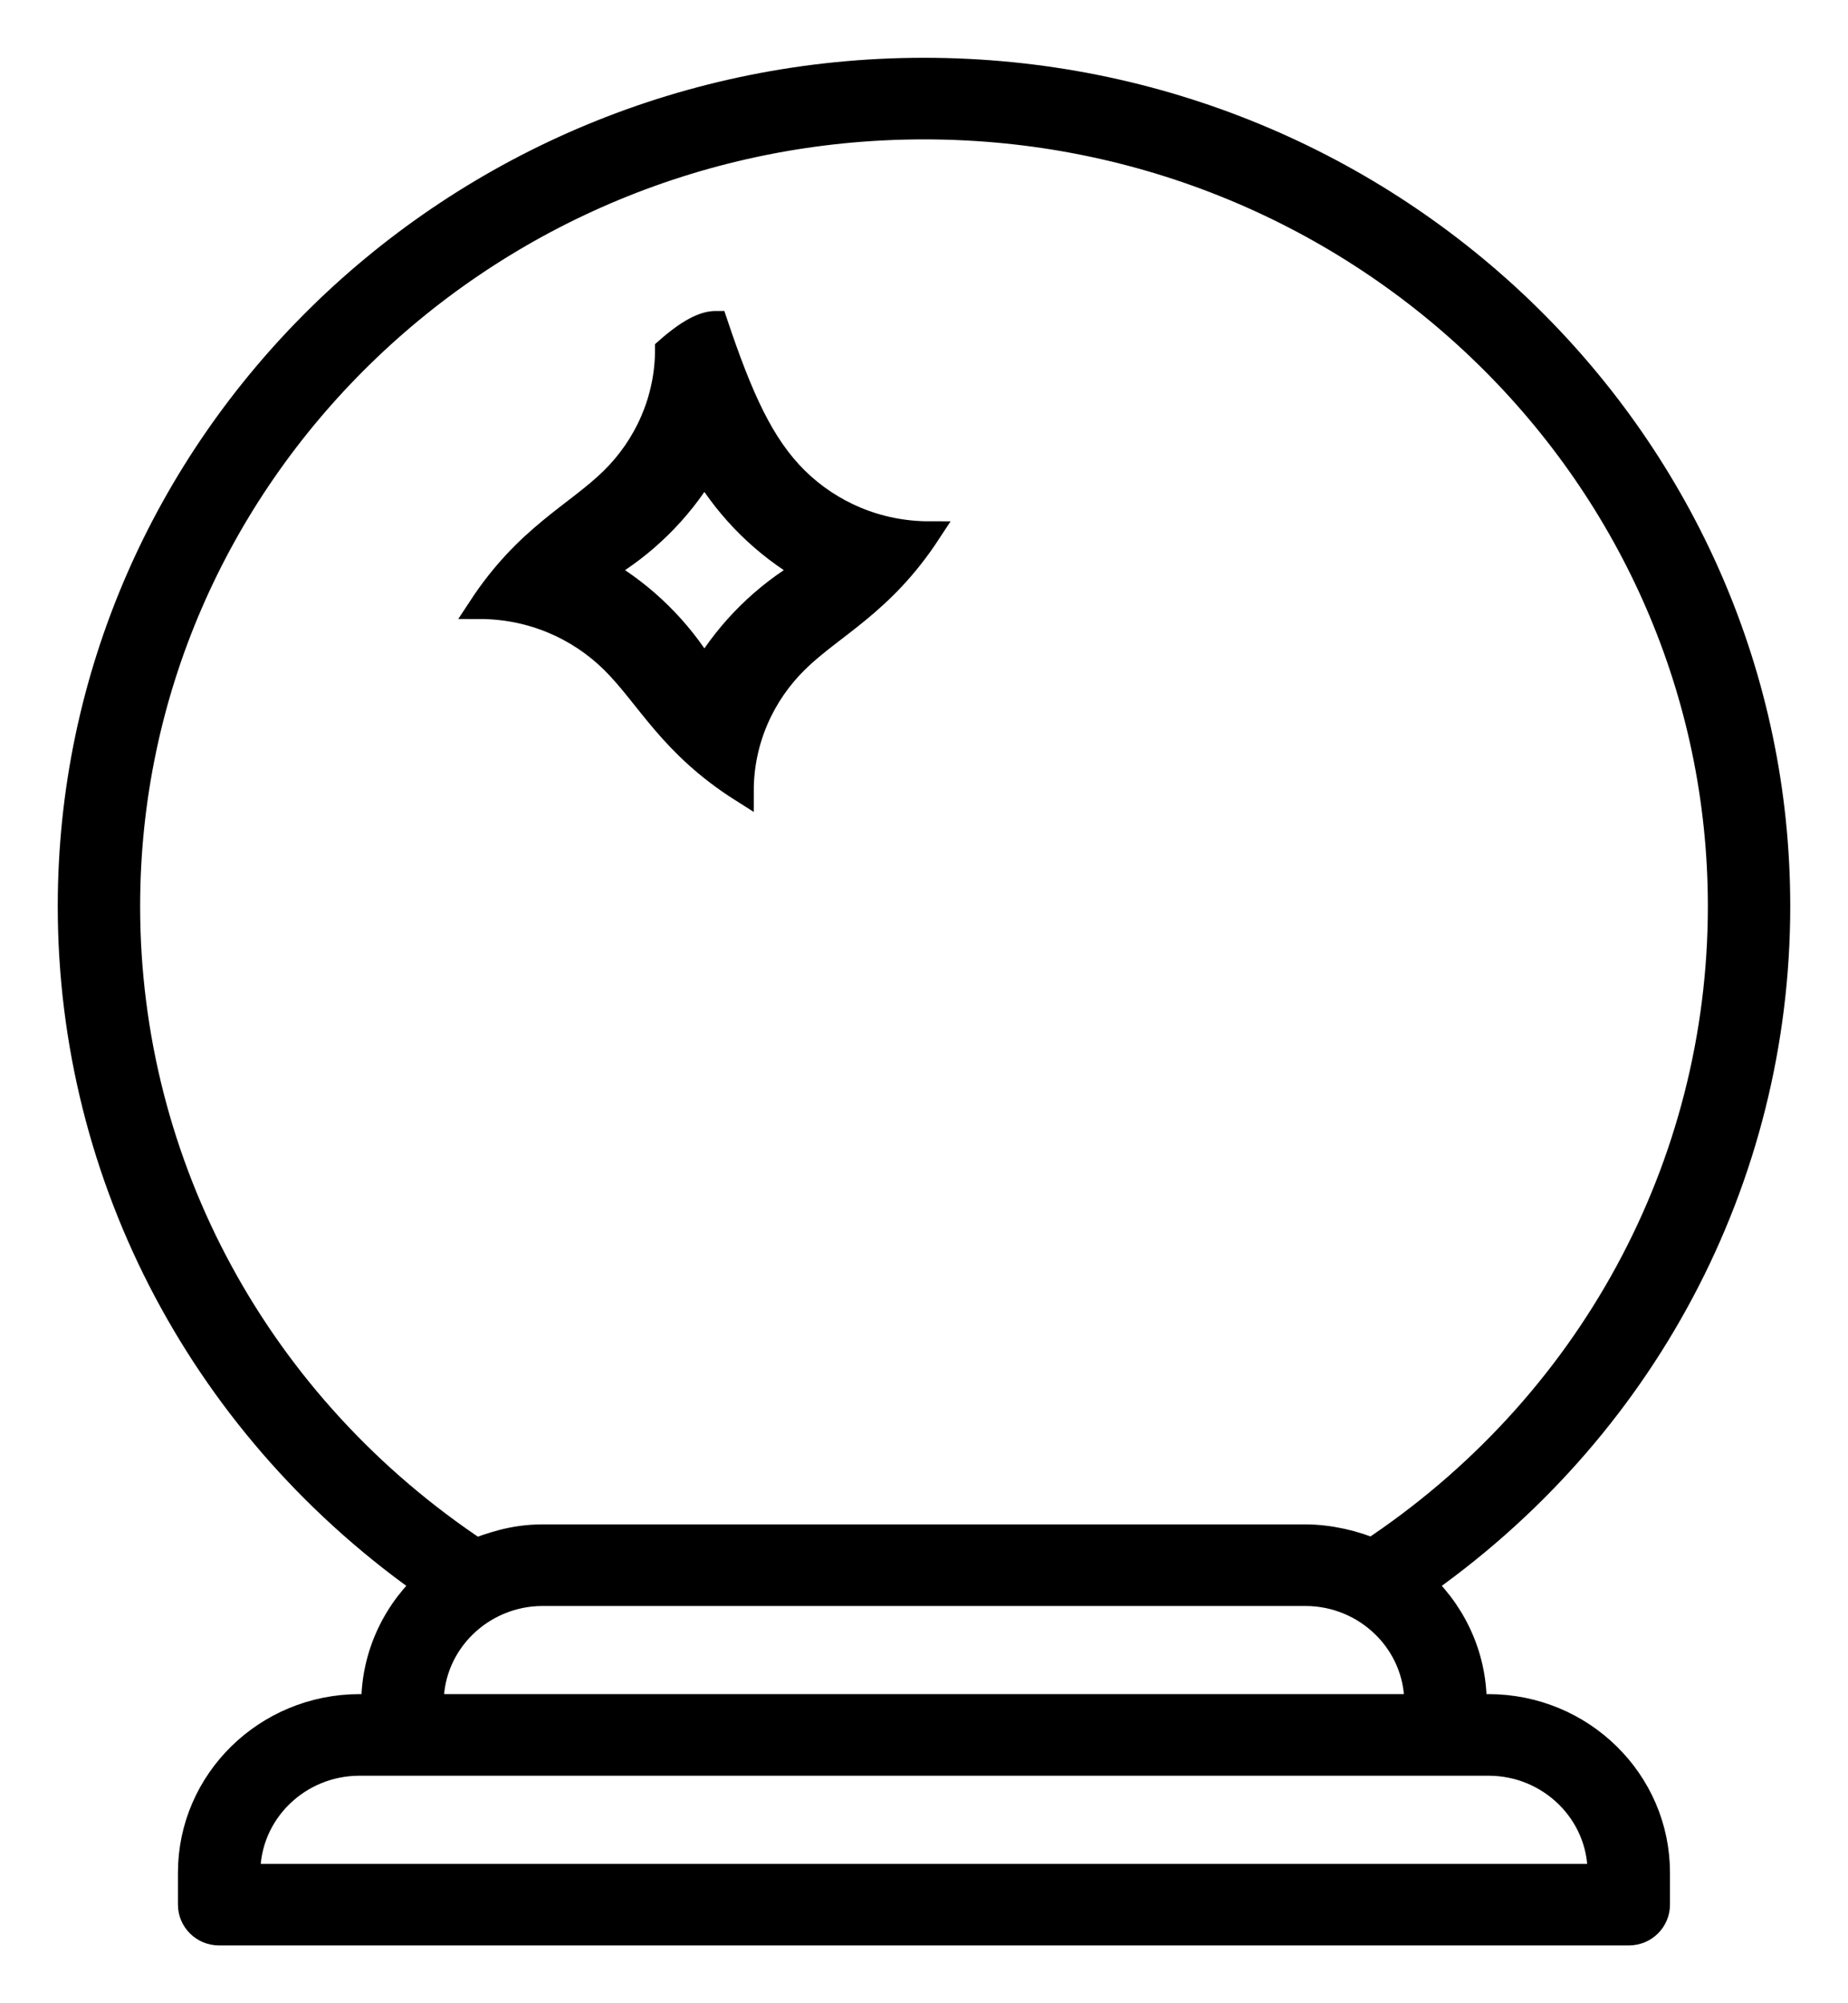 <?xml version="1.0" encoding="UTF-8"?>
<svg width="24px" height="26px" viewBox="0 0 24 26" version="1.1" xmlns="http://www.w3.org/2000/svg" xmlns:xlink="http://www.w3.org/1999/xlink">
    <title>noun_magic ball_3310004</title>
    <g id="Homepage" stroke="none" stroke-width="1.25" fill="none" fill-rule="evenodd">
        <g id="Artboard-Copy-4" transform="translate(-81, -1917)" fill="#000000" fill-rule="nonzero" stroke="#000000">
            <g id="Group-38" transform="translate(-1, 1507)">
                <g id="Group-33" transform="translate(81, 148)">
                    <g id="noun_magic-ball_3310004" transform="translate(2, 263)">
                        <g id="Group" transform="translate(0, 0)">
                            <path d="M22,10.762 C22,4.828 17.065,1.32443669e-15 11,1.32443669e-15 C4.935,1.32443669e-15 0,4.828 0,10.762 C0,14.276 1.738,17.53 4.664,19.551 C4.213,19.939 3.942,20.501 3.942,21.104 L3.942,21.238 L3.669,21.238 C2.507,21.238 1.561,22.165 1.561,23.305 L1.561,23.72 C1.561,23.875 1.689,24 1.846,24 L20.153,24 C20.311,24 20.438,23.875 20.438,23.72 L20.438,23.305 C20.438,22.165 19.493,21.238 18.331,21.238 L18.058,21.238 L18.058,21.104 C18.058,20.501 17.788,19.939 17.337,19.551 C20.262,17.534 22,14.28 22,10.762 Z M19.868,23.305 L19.868,23.441 L2.131,23.441 L2.131,23.305 C2.131,22.474 2.821,21.797 3.669,21.797 C6.625,21.797 15.369,21.797 18.331,21.797 C19.179,21.797 19.868,22.474 19.868,23.305 Z M17.488,21.104 L17.488,21.238 L4.512,21.238 L4.512,21.104 C4.512,20.261 5.213,19.594 6.047,19.594 L15.953,19.594 C16.792,19.594 17.488,20.264 17.488,21.104 Z M16.827,19.223 C16.579,19.111 16.251,19.035 15.953,19.035 L6.047,19.035 C5.68,19.035 5.408,19.135 5.173,19.223 C2.288,17.317 0.57,14.167 0.57,10.762 C0.57,5.136 5.249,0.559 11,0.559 C16.751,0.559 21.43,5.136 21.43,10.762 C21.43,14.171 19.712,17.321 16.827,19.223 Z" id="Shape" stroke-width="0.5"></path>
                            <path d="M8.299,3.186 C8.628,4.165 8.902,4.776 9.35,5.217 C9.79,5.649 10.398,5.916 11.068,5.916 C10.461,6.842 9.817,7.125 9.35,7.583 C8.911,8.014 8.639,8.61 8.639,9.266 C7.701,8.674 7.412,8.041 6.946,7.583 C6.506,7.151 5.898,6.884 5.229,6.884 C5.836,5.958 6.48,5.675 6.946,5.217 C7.385,4.785 7.657,4.19 7.657,3.534 C7.992,3.239 8.177,3.186 8.299,3.186 Z M8.148,5.109 C7.827,5.639 7.375,6.084 6.836,6.4 C7.375,6.716 7.827,7.161 8.148,7.691 C8.469,7.161 8.921,6.716 9.461,6.4 C8.921,6.084 8.469,5.639 8.148,5.109 Z" id="Shape" stroke-width="0.3"></path>
                        </g>
                    </g>
                </g>
            </g>
        </g>
    </g>
</svg>